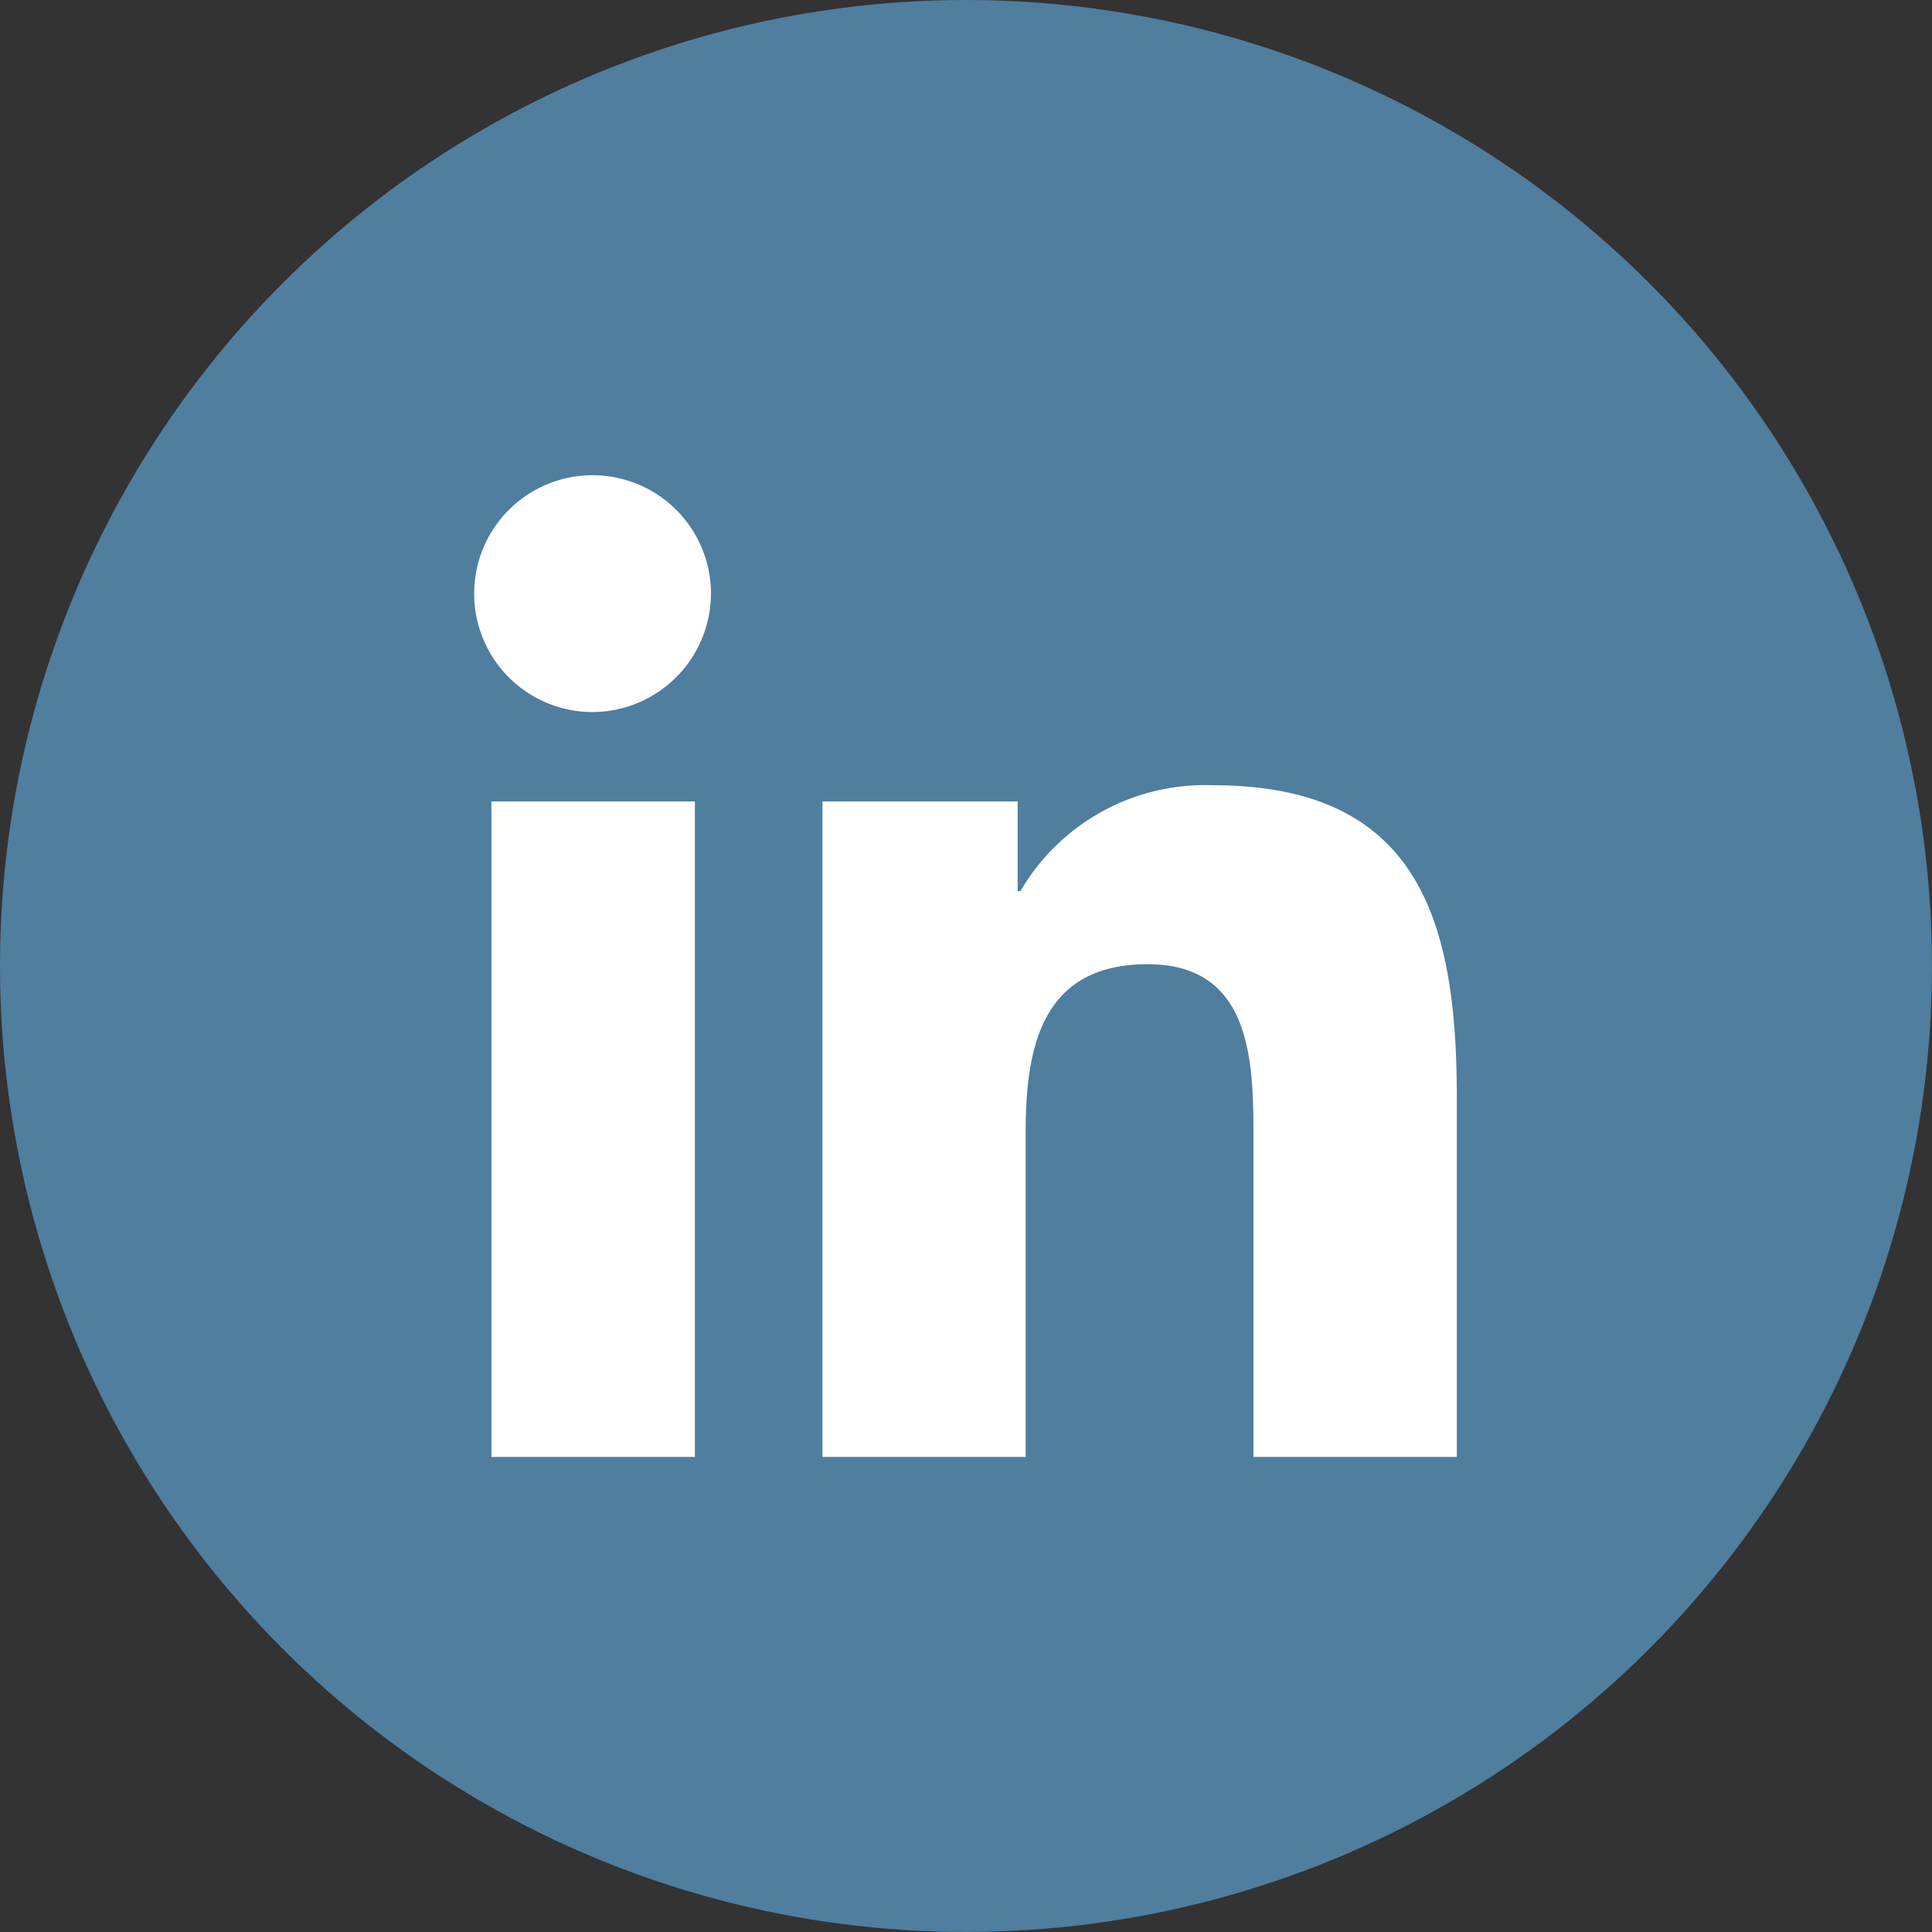 <svg xmlns="http://www.w3.org/2000/svg" width="45.065" height="45.065" viewBox="0 0 45.065 45.065">
  <rect x="0" y="0" width="45.065" height="45.065" fill="#333333" stroke="none"/>
  <g id="Groupe_266" data-name="Groupe 266" transform="translate(-127.443 -3393.418)">
    <g id="Composant_6_7" data-name="Composant 6 – 7" transform="translate(127.443 3393.418)">
      <ellipse id="Ellipse_21" data-name="Ellipse 21" cx="22.532" cy="22.532" rx="22.532" ry="22.532" fill="#4f7e9f"/>
    </g>
    <path id="Icon_awesome-linkedin-in" data-name="Icon awesome-linkedin-in" d="M5.125,22.9H.378V7.61H5.125ZM2.749,5.525A2.762,2.762,0,1,1,5.5,2.75,2.772,2.772,0,0,1,2.749,5.525ZM22.891,22.9H18.154V15.455c0-1.773-.036-4.048-2.468-4.048-2.468,0-2.846,1.927-2.846,3.92V22.9H8.1V7.61h4.553V9.7h.066a4.988,4.988,0,0,1,4.491-2.468c4.8,0,5.687,3.164,5.687,7.273v8.4Z" transform="translate(138.527 3404.502)" fill="#fff"/>
  </g>
</svg>
